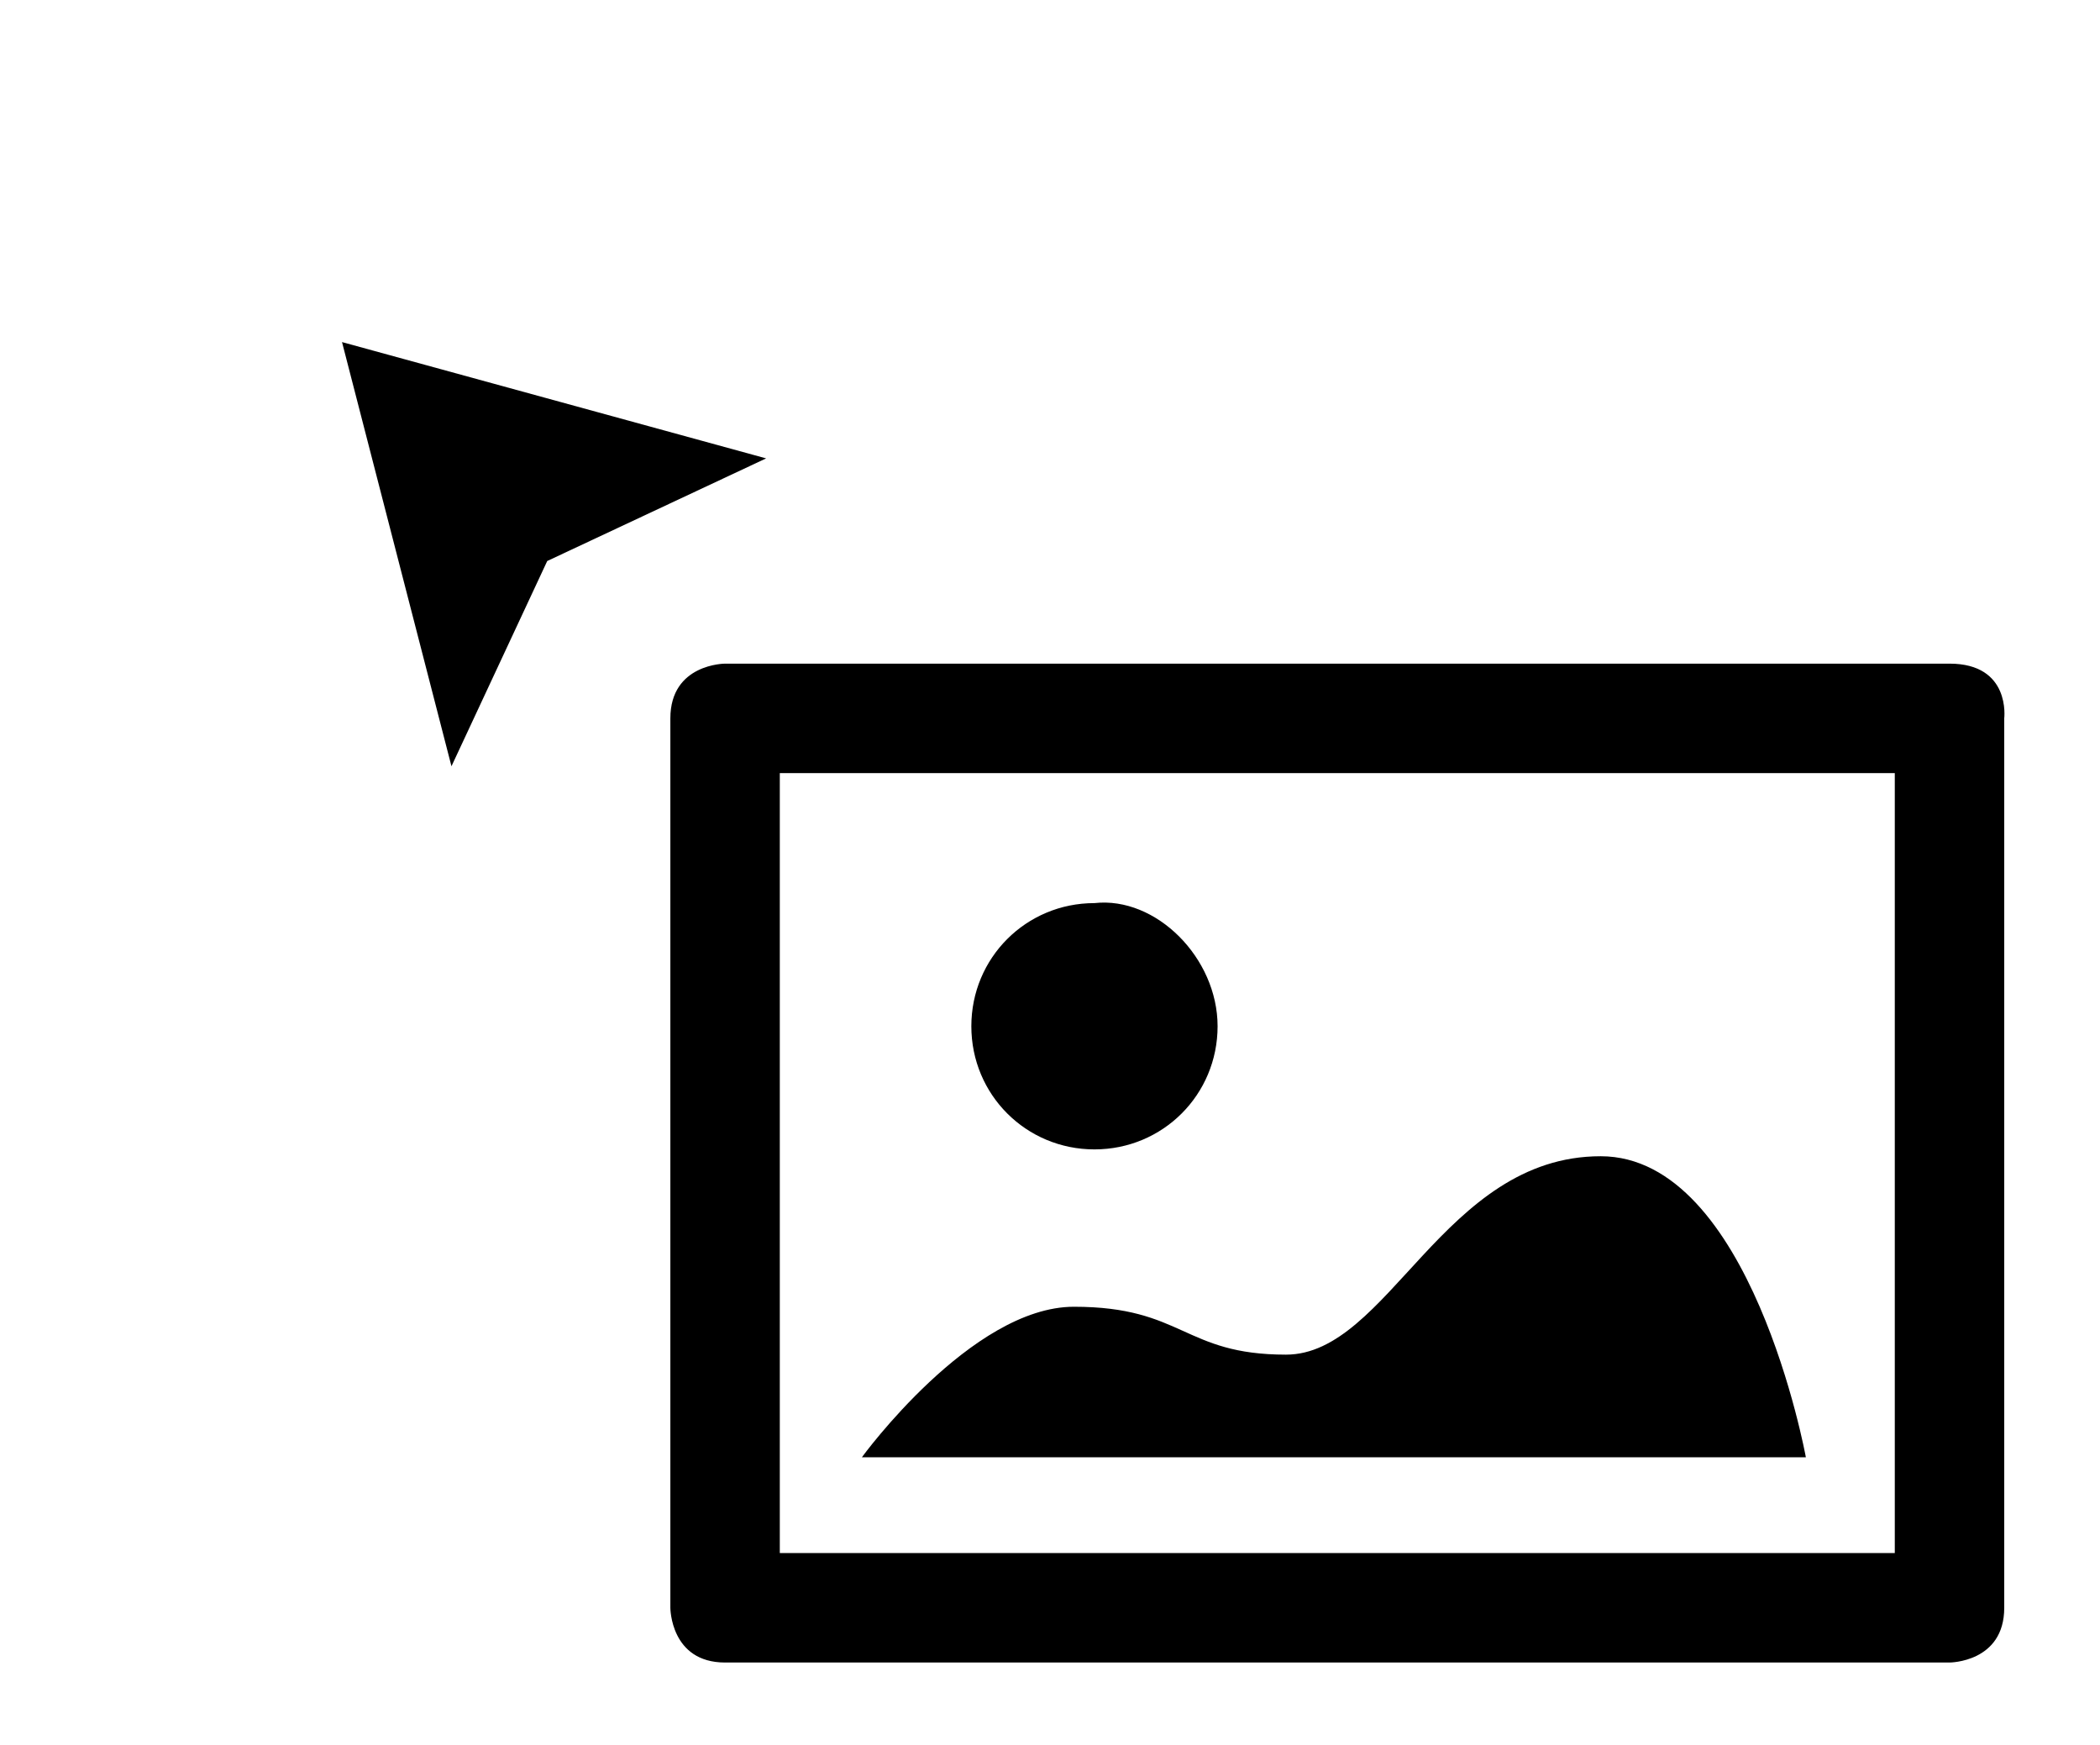 <?xml version="1.0" encoding="utf-8"?>
<!-- Generator: Adobe Illustrator 19.0.1, SVG Export Plug-In . SVG Version: 6.00 Build 0)  -->
<svg version="1.1" id="Layer_1" xmlns="http://www.w3.org/2000/svg" xmlns:xlink="http://www.w3.org/1999/xlink" x="0px" y="0px"
	 viewBox="-135 709 30.7 25.5" style="enable-background:new -135 709 30.7 25.5;" xml:space="preserve">
<polygon points="-128.4,720.2 -130,714 -123.8,715.7 -127,717.2 "/>
<g>
	<path d="M-117.2,724c0,1-0.8,1.8-1.8,1.8c-1,0-1.8-0.8-1.8-1.8c0-1,0.8-1.8,1.8-1.8C-118.1,722.1-117.2,723-117.2,724z"/>
	<path d="M-106.5,718.7c-0.8,0-17.9,0-17.9,0s-0.8,0-0.8,0.8c0,0.8,0,13,0,13s0,0.8,0.8,0.8c0.8,0,17.9,0,17.9,0s0.8,0,0.8-0.8
		c0-0.8,0-13,0-13S-105.6,718.7-106.5,718.7z M-107.3,731.7h-16.3v-11.4h16.3V731.7z"/>
	<path d="M-108.6,730.3c0,0-0.8-4.4-3-4.4c-2.3,0-3.1,2.9-4.6,2.9c-1.5,0-1.5-0.7-3.1-0.7c-1.5,0-3.1,2.2-3.1,2.2H-108.6
		L-108.6,730.3z"/>
</g>
</svg>
